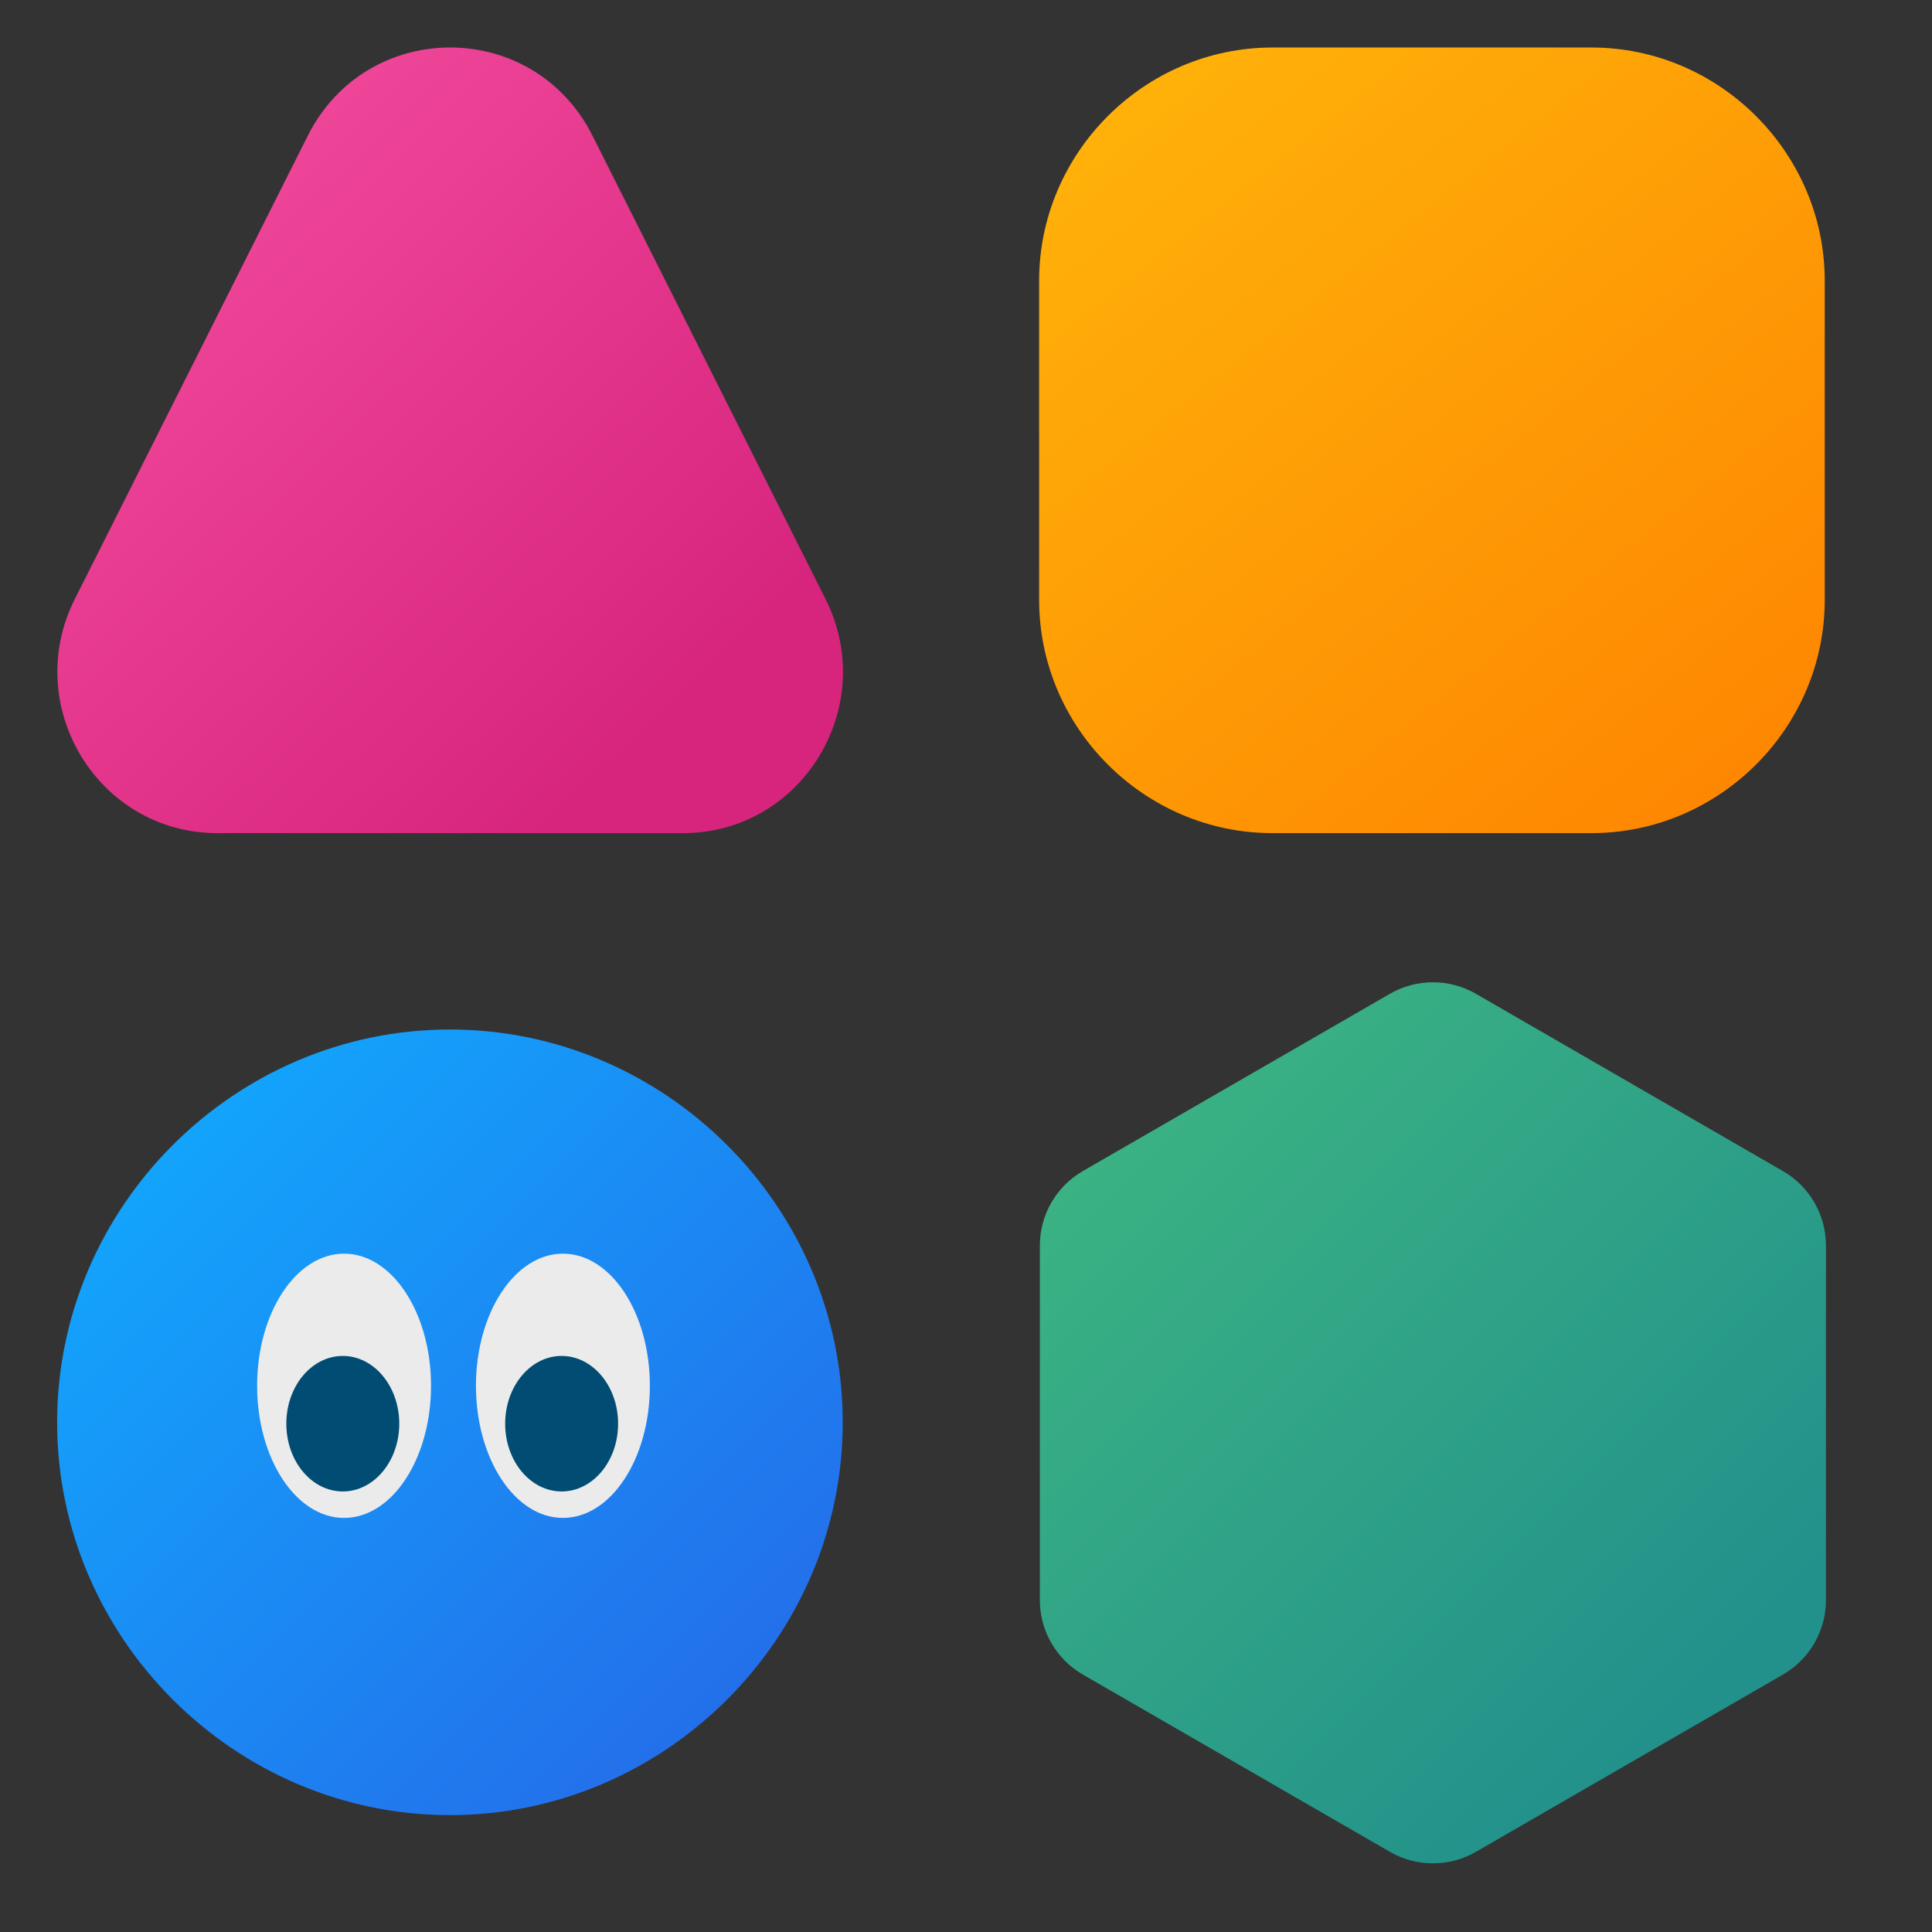 <?xml version="1.0" encoding="UTF-8" standalone="no"?>
<!DOCTYPE svg PUBLIC "-//W3C//DTD SVG 1.1//EN" "http://www.w3.org/Graphics/SVG/1.1/DTD/svg11.dtd">
<svg width="100%" height="100%" viewBox="0 0 256 256" version="1.1" xmlns="http://www.w3.org/2000/svg" xmlns:xlink="http://www.w3.org/1999/xlink" xml:space="preserve" xmlns:serif="http://www.serif.com/" style="fill-rule:evenodd;clip-rule:evenodd;stroke-linejoin:round;stroke-miterlimit:2;">
    <rect x="0" y="0" width="256" height="256" fill="#333333" stroke="none"/>
    <g transform="matrix(6.506,0,0,6.506,-31.466,-32.739)">
        <path d="M34.895,25.272C34.354,24.96 33.686,24.96 33.145,25.272L26.89,28.883C26.349,29.195 26.015,29.774 26.015,30.399L26.015,37.621C26.015,38.246 26.348,38.824 26.89,39.137L33.145,42.748C33.686,43.06 34.354,43.06 34.895,42.748L41.15,39.137C41.691,38.825 42.025,38.246 42.025,37.621L42.025,30.4C42.025,29.775 41.691,29.196 41.15,28.884L34.895,25.272Z" style="fill:url(#_Linear1);fill-rule:nonzero;"/>
        <path d="M14,26C9.611,26 6,29.611 6,34C6,38.389 9.611,42 14,42C18.389,42 22,38.389 22,34C22,29.611 18.389,26 14,26" style="fill:url(#_Linear2);fill-rule:nonzero;"/>
        <path d="M30.75,6C28.144,6 26,8.144 26,10.75L26,17.25C26,19.856 28.144,22 30.75,22L37.25,22C39.856,22 42,19.856 42,17.25L42,10.75C42,8.144 39.856,6 37.25,6L30.75,6Z" style="fill:url(#_Linear3);fill-rule:nonzero;"/>
        <path d="M16.904,7.797C15.7,5.4 12.31,5.4 11.105,7.797L6.362,17.229C5.262,19.413 6.835,22 9.262,22L18.749,22C21.175,22 22.747,19.413 21.648,17.229L16.904,7.797Z" style="fill:url(#_Linear4);fill-rule:nonzero;"/>
        <g transform="matrix(0.154,0,0,0.234,4.529,-10.385)">
            <circle cx="47.5" cy="186.5" r="11.5" style="fill:rgb(235,235,235);"/>
        </g>
        <g transform="matrix(0.154,0,0,0.234,8.986,-10.385)">
            <circle cx="47.5" cy="186.5" r="11.5" style="fill:rgb(235,235,235);"/>
        </g>
        <g transform="matrix(0.1,0,0,0.12,7.068,11.648)">
            <circle cx="47.5" cy="186.5" r="11.5" style="fill:rgb(0,76,114);"/>
        </g>
        <g transform="matrix(0.1,0,0,0.12,11.525,11.648)">
            <circle cx="47.5" cy="186.5" r="11.5" style="fill:rgb(0,76,114);"/>
        </g>
    </g>
    <defs>
        <linearGradient id="_Linear1" x1="0" y1="0" x2="1" y2="0" gradientUnits="userSpaceOnUse" gradientTransform="matrix(22.067,22.473,-22.473,22.067,16.676,17.56)"><stop offset="0" style="stop-color:rgb(82,209,124);stop-opacity:1"/><stop offset="1" style="stop-color:rgb(34,145,139);stop-opacity:1"/></linearGradient>
        <linearGradient id="_Linear2" x1="0" y1="0" x2="1" y2="0" gradientUnits="userSpaceOnUse" gradientTransform="matrix(16,16,-16,16,6,26)"><stop offset="0" style="stop-color:rgb(15,175,255);stop-opacity:1"/><stop offset="1" style="stop-color:rgb(39,100,231);stop-opacity:1"/></linearGradient>
        <linearGradient id="_Linear3" x1="0" y1="0" x2="1" y2="0" gradientUnits="userSpaceOnUse" gradientTransform="matrix(19.667,25.5,-25.5,19.667,19.333,-2)"><stop offset="0" style="stop-color:rgb(255,205,15);stop-opacity:1"/><stop offset="1" style="stop-color:rgb(254,132,1);stop-opacity:1"/></linearGradient>
        <linearGradient id="_Linear4" x1="0" y1="0" x2="1" y2="0" gradientUnits="userSpaceOnUse" gradientTransform="matrix(11.042,11.472,-11.472,11.042,6.576,9)"><stop offset="0" style="stop-color:rgb(242,74,157);stop-opacity:1"/><stop offset="1" style="stop-color:rgb(215,37,125);stop-opacity:1"/></linearGradient>
    </defs>
</svg>
